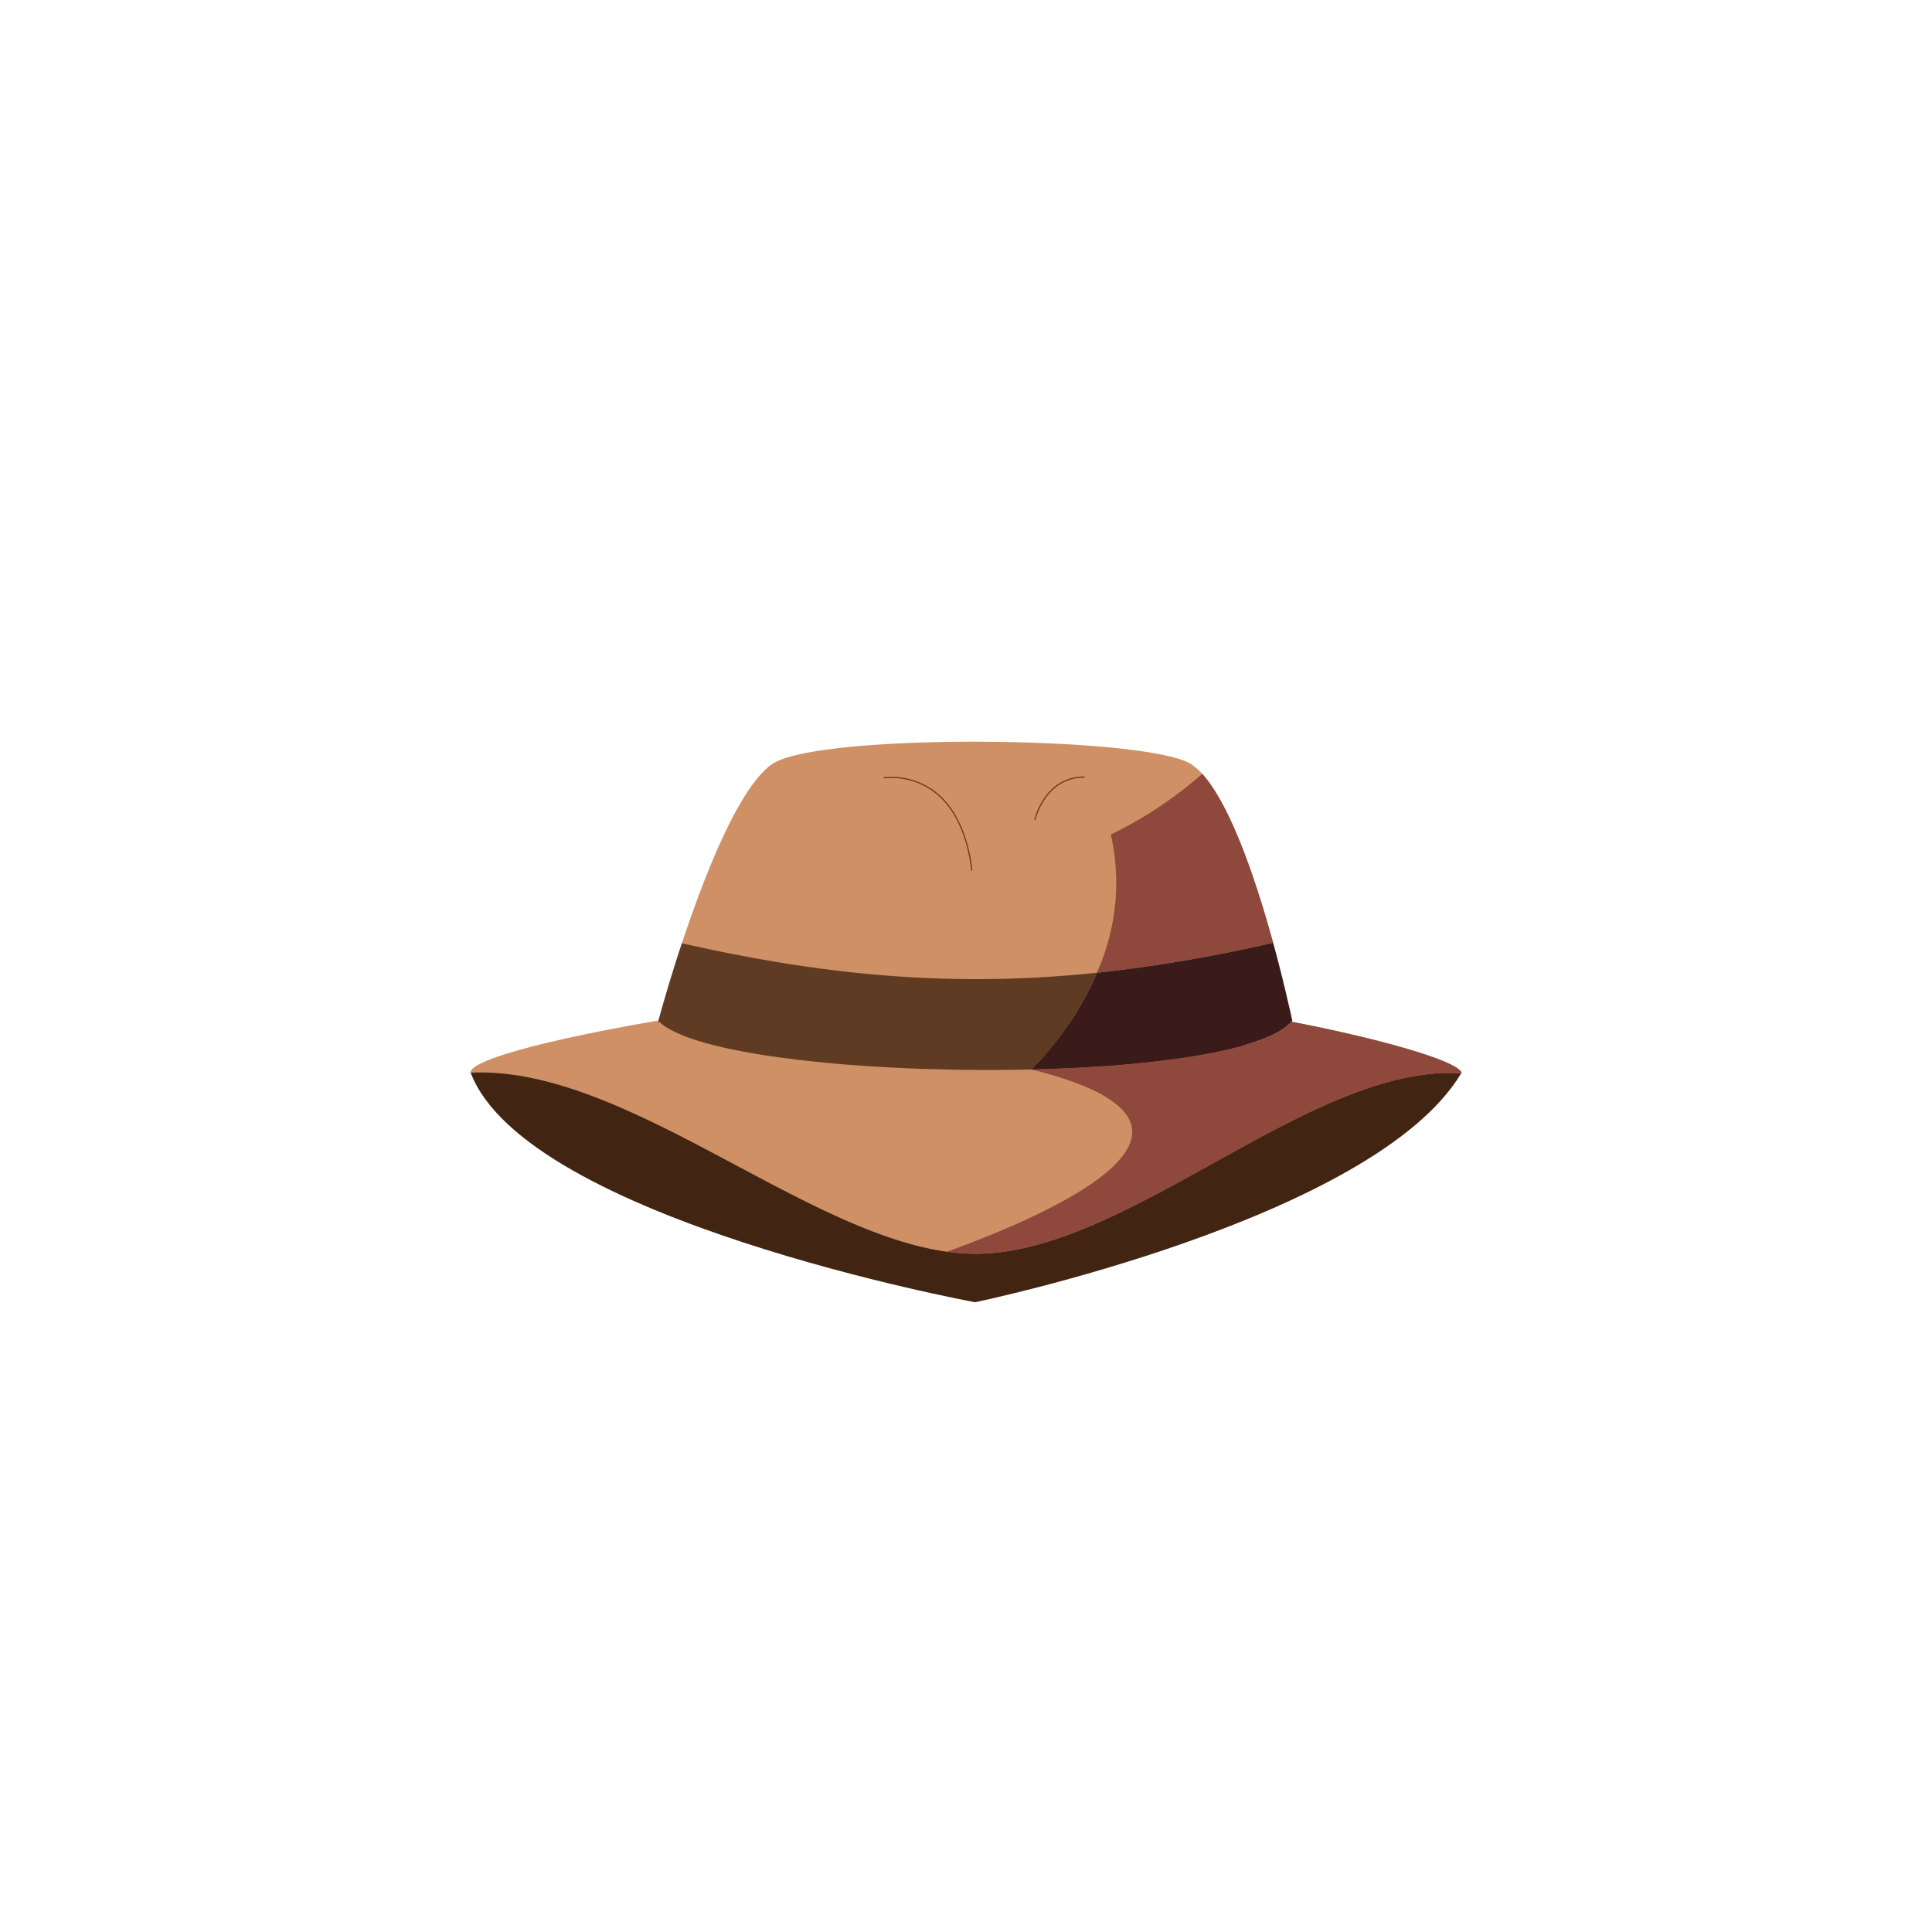<svg id="Gooloos" xmlns="http://www.w3.org/2000/svg" width="150" height="150" viewBox="0 0 150 150"><path d="M36.526,83.242c4.266,11.443,39.179,17.863,39.179,17.863s31.003-6.42,37.769-17.818L76.188,78.574Z" style="fill:#412412"/><path d="M113.475,83.334c-11.67-.79-25.91,14.02-37.75,14.01a16.657,16.657,0,0,1-2.2-.16h-.01c-11.43-1.59-25.18-14.48-36.99-13.9,0-1.03,6.47-2.66,14.6-4.05a166.219,166.219,0,0,1,24.6-2.52c2.8,0,5.74.14,8.68.4a24.283,24.283,0,0,1-4.31,5.92c.21-.01.41-.01.62-.02.56-.01,1.13-.03,1.68-.06.76-.03,1.51-.06,2.25-.11.16-.01.32-.02.49-.03.32-.02.65-.04.97-.07q.24-.015.48-.03c.47-.04.94-.08,1.4-.12.16-.02.31-.03.46-.05.31-.03.61-.06.91-.09.15-.02.29-.04.44-.05.41-.05.8-.1,1.19-.15.55-.08,1.09-.15,1.6-.24.5-.08.98-.16,1.45-.25.08-.01.15-.03.22-.04.12-.03.24-.05.36-.08.59-.12,1.15-.26,1.67-.4.17-.05.33-.09.49-.14.18-.05.34-.1.51-.16.24-.08.48-.16.7-.25.26-.1.49-.2.72-.3.22-.1.42-.21.61-.32a2.417,2.417,0,0,0,.21-.13,2.977,2.977,0,0,0,.29-.2.212.212,0,0,0,.08-.06c.07-.06.14-.11.2-.17s.12-.13.18-.19C107.915,80.804,113.475,82.514,113.475,83.334Z" style="fill:#ce9064"/><path d="M98.845,73.194a117.489,117.489,0,0,1-13.69,2.33q-.345.825-.75,1.59a24.283,24.283,0,0,1-4.31,5.92c-.17,0-.35.01-.52.01-.51.01-1.03.02-1.56.02-.52.01-1.04.01-1.56.01-.3,0-.59,0-.88-.01h-.23c-.28,0-.56,0-.84-.01h-.09c-.72-.01-1.43-.03-2.14-.05-.11,0-.23,0-.34-.01h-.18c-.35-.01-.69-.03-1.03-.04s-.69-.03-1.03-.05c-.51-.02-1.01-.05-1.5-.08l-.51-.03c-.67-.04-1.33-.09-1.97-.14-.81-.06-1.6-.14-2.37-.22-.66-.07-1.31-.14-1.93-.22-.36-.05-.72-.09-1.07-.14-.51-.07-1.02-.15-1.5-.23-.27-.04-.54-.09-.8-.14a34.351,34.351,0,0,1-3.5-.79c-.2-.06-.4-.12-.59-.18-.19-.07-.37-.13-.54-.19-.18-.07-.35-.13-.51-.2a2.287,2.287,0,0,1-.23-.1,1.472,1.472,0,0,1-.22-.1c-.15-.07-.28-.14-.41-.21a3.98,3.98,0,0,1-.93-.66.159.159,0,0,1,.01-.04c.09-.32.71-2.61,1.67-5.55l.15-.45c1.71-5.16,4.37-12.02,6.96-13.88,3.51-2.51,29.4-2.2,32.61,0a5.423,5.423,0,0,1,.83.73C95.595,62.574,97.575,68.564,98.845,73.194Z" style="fill:#ce9064"/><path d="M85.155,75.524q-.345.825-.75,1.59a24.283,24.283,0,0,1-4.31,5.92c-.17,0-.35.01-.52.01-.51.01-1.03.02-1.56.02-.52.01-1.04.01-1.56.01-.3,0-.59,0-.88-.01h-.69c-.13,0-.26,0-.38-.01h-.09c-.72-.01-1.43-.03-2.14-.05-.11,0-.23,0-.34-.01h-.18c-.35-.01-.69-.03-1.03-.04s-.69-.03-1.03-.05c-.51-.02-1.01-.05-1.5-.08l-.51-.03c-.67-.04-1.33-.09-1.97-.14-.81-.06-1.6-.14-2.37-.22-.66-.07-1.31-.14-1.93-.22-.36-.05-.72-.09-1.07-.14-.51-.07-1.02-.15-1.5-.23-.27-.04-.54-.09-.8-.14a34.351,34.351,0,0,1-3.5-.79c-.2-.06-.4-.12-.59-.18-.19-.07-.37-.13-.54-.19a.188.188,0,0,1-.07-.02c-.16-.06-.3-.12-.44-.18-.01,0-.03-.01-.04-.01-.06-.03-.13-.06-.19-.09a1.472,1.472,0,0,1-.22-.1c-.15-.07-.28-.14-.41-.21a3.98,3.98,0,0,1-.93-.66.159.159,0,0,1,.01-.04c.09-.32.71-2.61,1.67-5.55l.15-.45C64.615,75.884,74.505,76.634,85.155,75.524Z" style="fill:#603b23"/><path d="M99.815,79.744a1.343,1.343,0,0,1-.14.11l-.15.09A2.977,2.977,0,0,0,99.815,79.744Z" style="fill:#683a16"/><path d="M75.398,67.597c-.002-.038-.245-3.804-2.573-5.856A5.559,5.559,0,0,0,68.61,60.432l-.006-.088a5.645,5.645,0,0,1,4.28,1.331c2.355,2.076,2.6,5.878,2.602,5.916Z" style="fill:#683a16"/><path d="M80.384,63.673l-.078-.019c.007-.034.744-3.372,3.908-3.372v.088C81.138,60.371,80.391,63.64,80.384,63.673Z" style="fill:#683a16"/><path d="M85.155,75.524a16.943,16.943,0,0,0,1.09-10.73,32.013,32.013,0,0,0,7.1-4.71c2.25,2.49,4.23,8.48,5.5,13.11A117.489,117.489,0,0,1,85.155,75.524Z" style="fill:#8e483c"/><path d="M100.325,79.204a1.069,1.069,0,0,1-.03-.14c-.01-.02-.01-.05-.02-.08q-.015-.06-.03-.15c-.02-.09-.04-.19-.07-.31-.02-.09-.04-.19-.07-.29-.02-.11-.05-.22-.08-.35-.05-.22-.11-.47-.17-.74-.04-.18-.09-.38-.14-.59-.04-.14-.08-.29-.11-.45-.07-.28-.14-.57-.22-.87q-.24-.96-.54-2.04a117.51,117.51,0,0,1-13.69,2.33q-.345.825-.75,1.59a24.283,24.283,0,0,1-4.31,5.92c.21-.01.41-.01.62-.02.56-.01,1.13-.03,1.68-.06.76-.03,1.51-.06,2.25-.11.16-.01.32-.02.49-.03.32-.02.65-.04.97-.07l.48-.03c.47-.04.94-.08,1.4-.12.16-.02.31-.03.46-.05.31-.03.61-.06.91-.09.15-.02.29-.04.44-.05.41-.05.8-.1,1.19-.15.55-.08,1.09-.15,1.6-.24.5-.08.98-.16,1.45-.25.08-.01.15-.03.22-.04.12-.03.24-.05.36-.08.59-.12,1.15-.26,1.67-.4.17-.05.33-.09.49-.14.18-.05.34-.1.51-.16.24-.08.48-.16.7-.25.26-.1.49-.2.72-.3.22-.1.42-.21.61-.32a2.457,2.457,0,0,0,.21-.13,3.002,3.002,0,0,0,.29-.2.21.21,0,0,0,.08-.06c.07-.06.14-.11.2-.17s.12-.13.18-.19c.02-.02.04-.05.06-.07A.174.174,0,0,0,100.325,79.204Z" style="fill:#3a1b19"/><path d="M113.475,83.334c-11.67-.79-25.91,14.02-37.75,14.01a16.657,16.657,0,0,1-2.2-.16c8.66-3.14,23.64-9.89,6.57-14.15.21-.01.41-.01.62-.02.56-.01,1.13-.03,1.68-.06.76-.03,1.51-.06,2.25-.11.16-.01.32-.02.49-.03.32-.02.65-.04.97-.07q.24-.015.48-.03c.47-.04.94-.08,1.4-.12.16-.02.31-.03.46-.05.31-.03.61-.06.91-.09.15-.02.29-.04.44-.05.41-.05.8-.1,1.19-.15.55-.08,1.09-.15,1.6-.24.5-.08.98-.16,1.45-.25.08-.01.15-.03.22-.04.12-.03.24-.05.36-.08.59-.12,1.15-.26,1.67-.4.17-.05.33-.09.49-.14.18-.05.34-.1.51-.16.24-.08.48-.16.7-.25.26-.1.49-.2.72-.3.22-.1.42-.21.61-.32a2.417,2.417,0,0,0,.21-.13,2.977,2.977,0,0,0,.29-.2.212.212,0,0,0,.08-.06c.07-.06.14-.11.2-.17s.12-.13.18-.19C107.915,80.804,113.475,82.514,113.475,83.334Z" style="fill:#8e483c"/></svg>